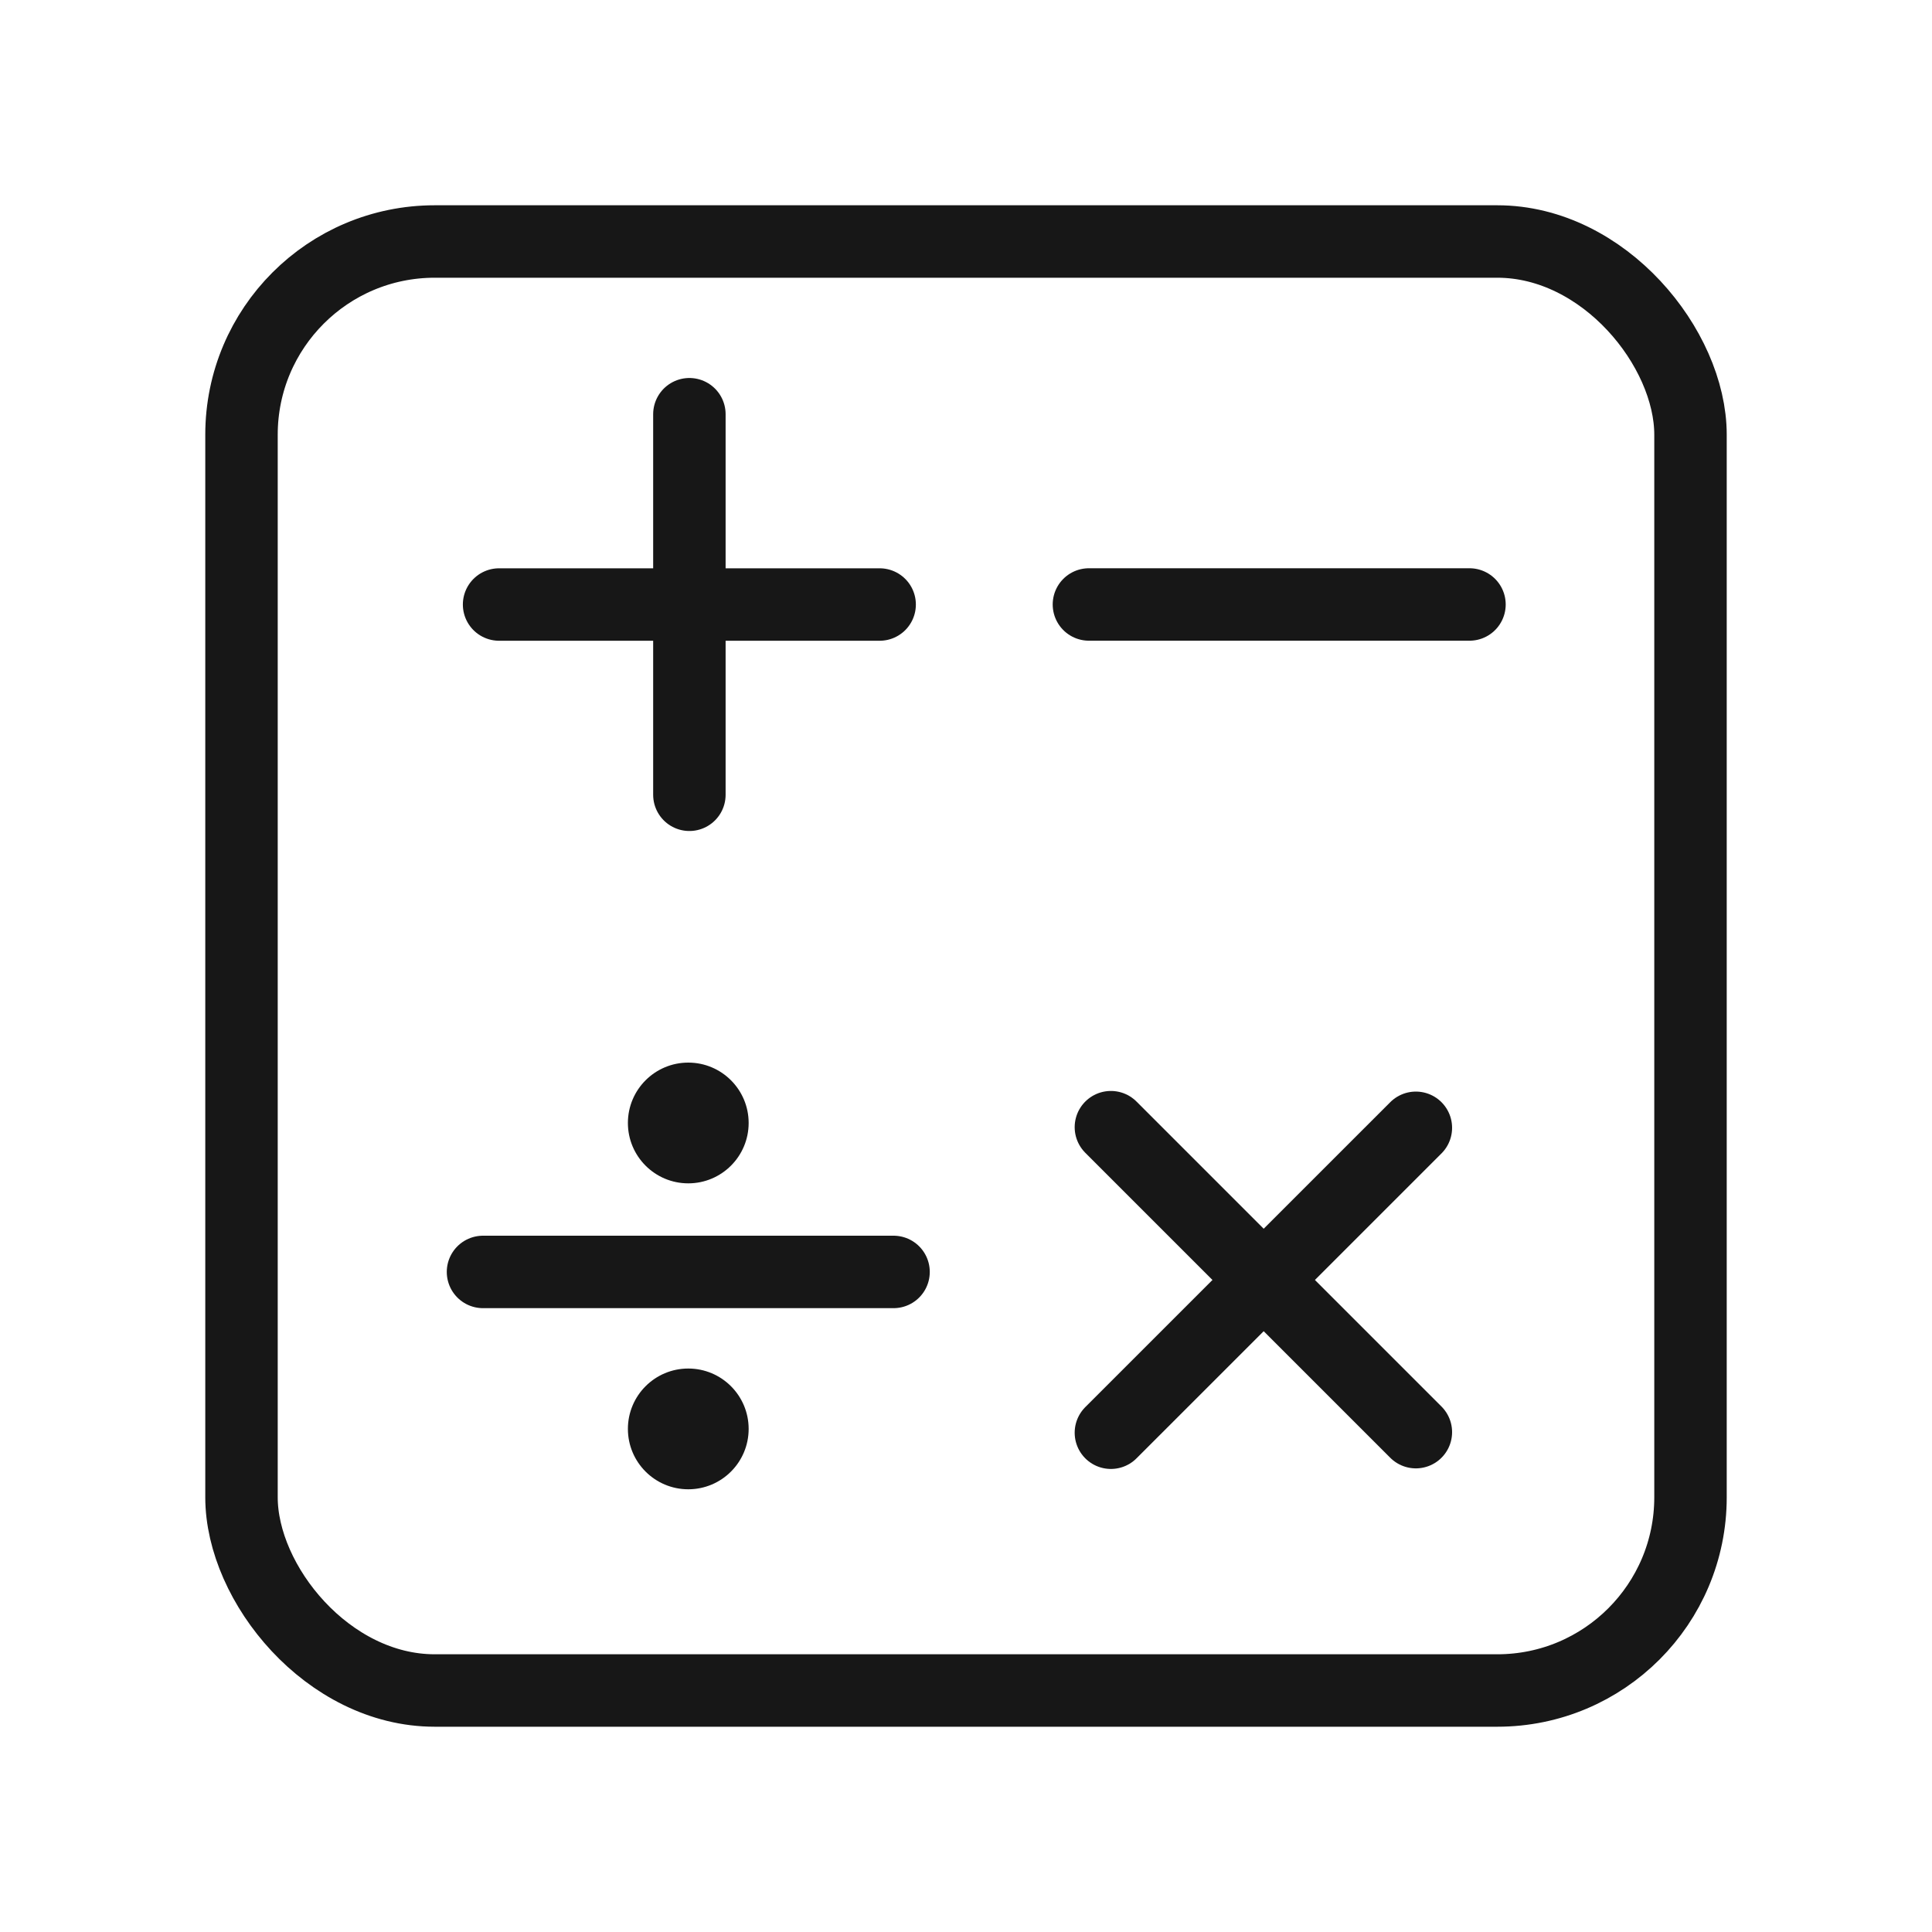 <svg width="40" height="40" viewBox="0 0 40 40" fill="none" xmlns="http://www.w3.org/2000/svg">
<rect x="5" y="5" width="30" height="30" rx="4" stroke="#171717" stroke-width="1.5"/>
<circle cx="14.25" cy="29.584" r="1.25" fill="#171717"/>
<circle cx="14.25" cy="23.25" r="1.25" fill="#171717"/>
<path d="M10 26.334L18.5 26.334" stroke="#171717" stroke-width="1.5" stroke-linecap="round"/>
<path d="M22.545 12.515L30.424 12.515" stroke="#171717" stroke-width="1.5" stroke-linecap="round"/>
<path d="M14.273 8.576V16.455" stroke="#171717" stroke-width="1.5" stroke-linecap="round"/>
<path d="M10.333 12.516L18.212 12.516" stroke="#171717" stroke-width="1.5" stroke-linecap="round"/>
<path d="M23 23.337L29.314 29.651" stroke="#171717" stroke-width="1.5" stroke-linecap="round"/>
<path d="M29.314 23.35L23 29.663" stroke="#171717" stroke-width="1.5" stroke-linecap="round"/>
</svg>

